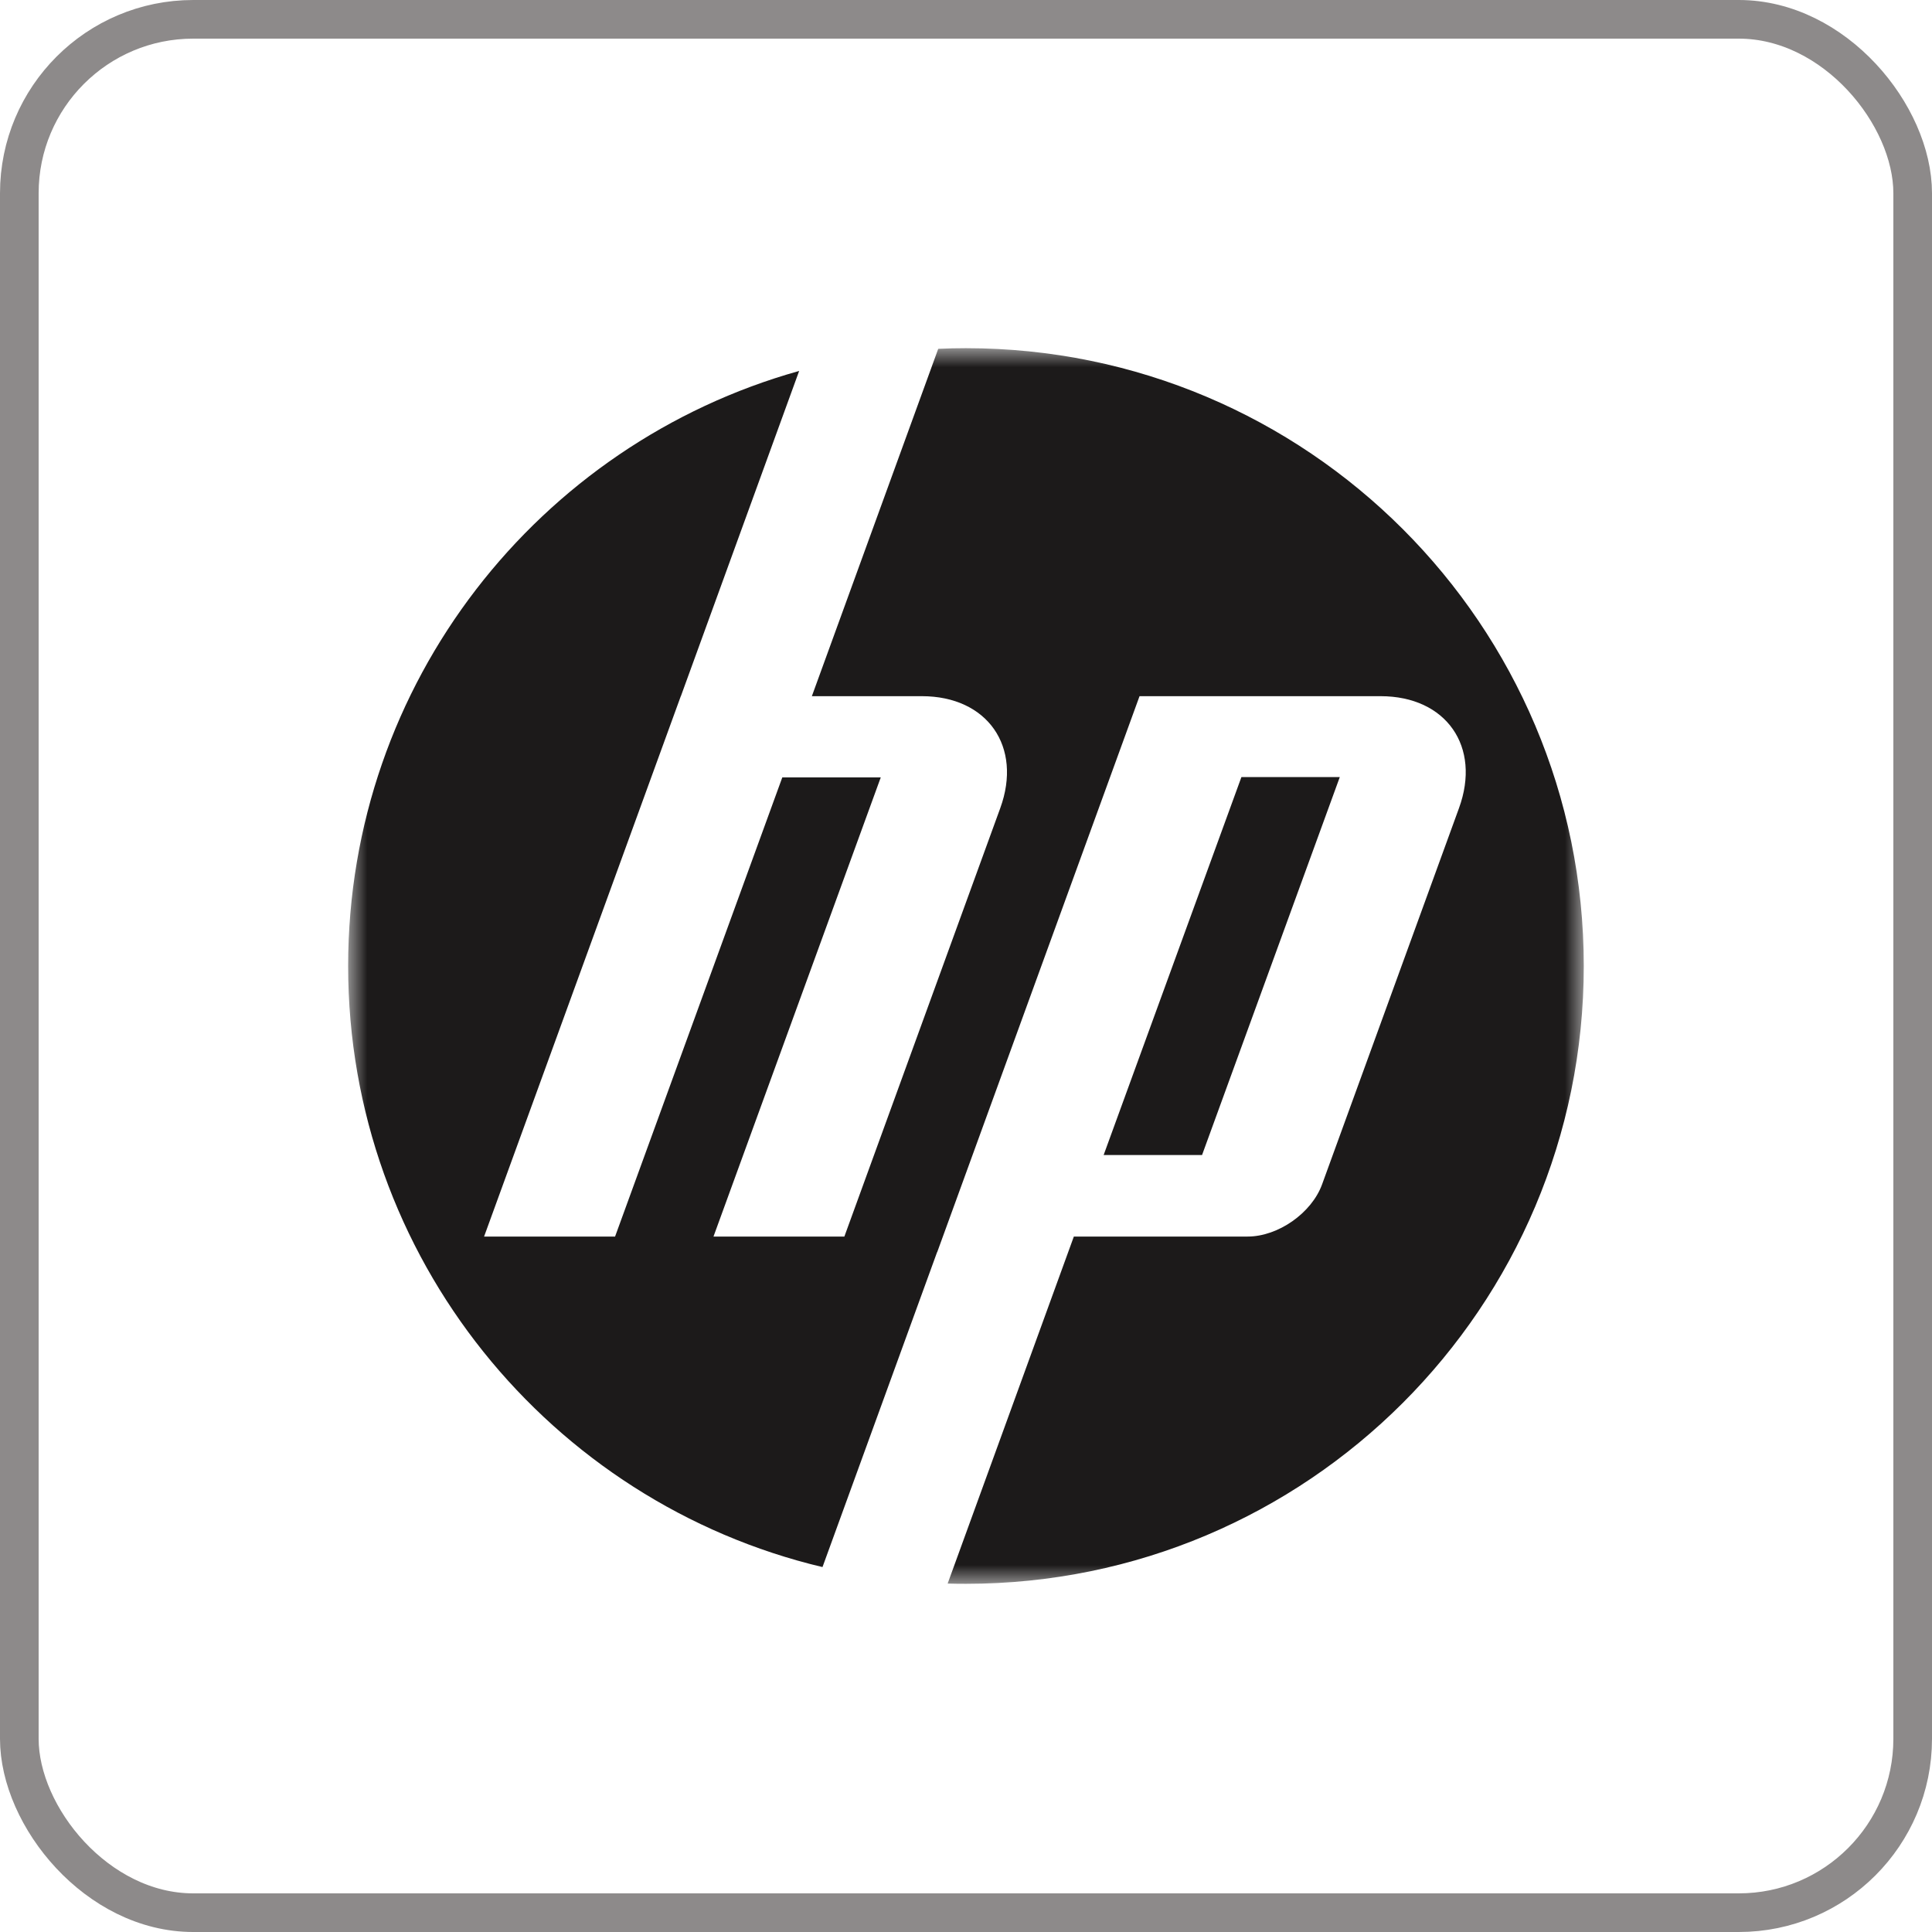 <svg width="50" height="50" viewBox="0 0 50 50" fill="none" xmlns="http://www.w3.org/2000/svg">
<rect x="0.5" y="0.5" width="49" height="49" rx="4.5" stroke="#8D8A8A"/>
<g clip-path="url(#clip0_992_1259)">
<mask id="mask0_992_1259" style="mask-type:luminance" maskUnits="userSpaceOnUse" x="9" y="9" width="32" height="32">
<path d="M41 9H9V41H41V9Z" fill="white"/>
</mask>
<g mask="url(#mask0_992_1259)">
<path d="M24.999 40.989C24.841 40.989 24.681 40.987 24.525 40.983L27.791 32.002H32.288C33.078 32.002 33.945 31.394 34.215 30.652L37.758 20.916C38.34 19.322 37.427 18.017 35.729 18.017H29.491L24.256 32.402H24.253L21.286 40.556C14.248 38.881 9.01 32.551 9.01 25C9.01 17.664 13.949 11.484 20.682 9.6L17.621 18.017H17.619L12.528 32.002H15.918L20.246 20.119H22.794L18.465 32.002H21.852L25.886 20.916C26.467 19.322 25.552 18.017 23.858 18.017H21.011L24.281 9.028C24.519 9.016 24.758 9.011 24.999 9.011C33.83 9.011 40.988 16.169 40.988 25C40.988 33.831 33.83 40.989 24.999 40.989Z" fill="#1C1A1A"/>
<path d="M31.109 29.892H28.562L32.128 20.11H34.674L31.109 29.892Z" fill="#1C1A1A"/>
</g>
</g>
<defs>
<clipPath id="clip0_992_1259">
<rect width="32" height="32" fill="white" transform="translate(9 9)"/>
</clipPath>
</defs>
</svg>
